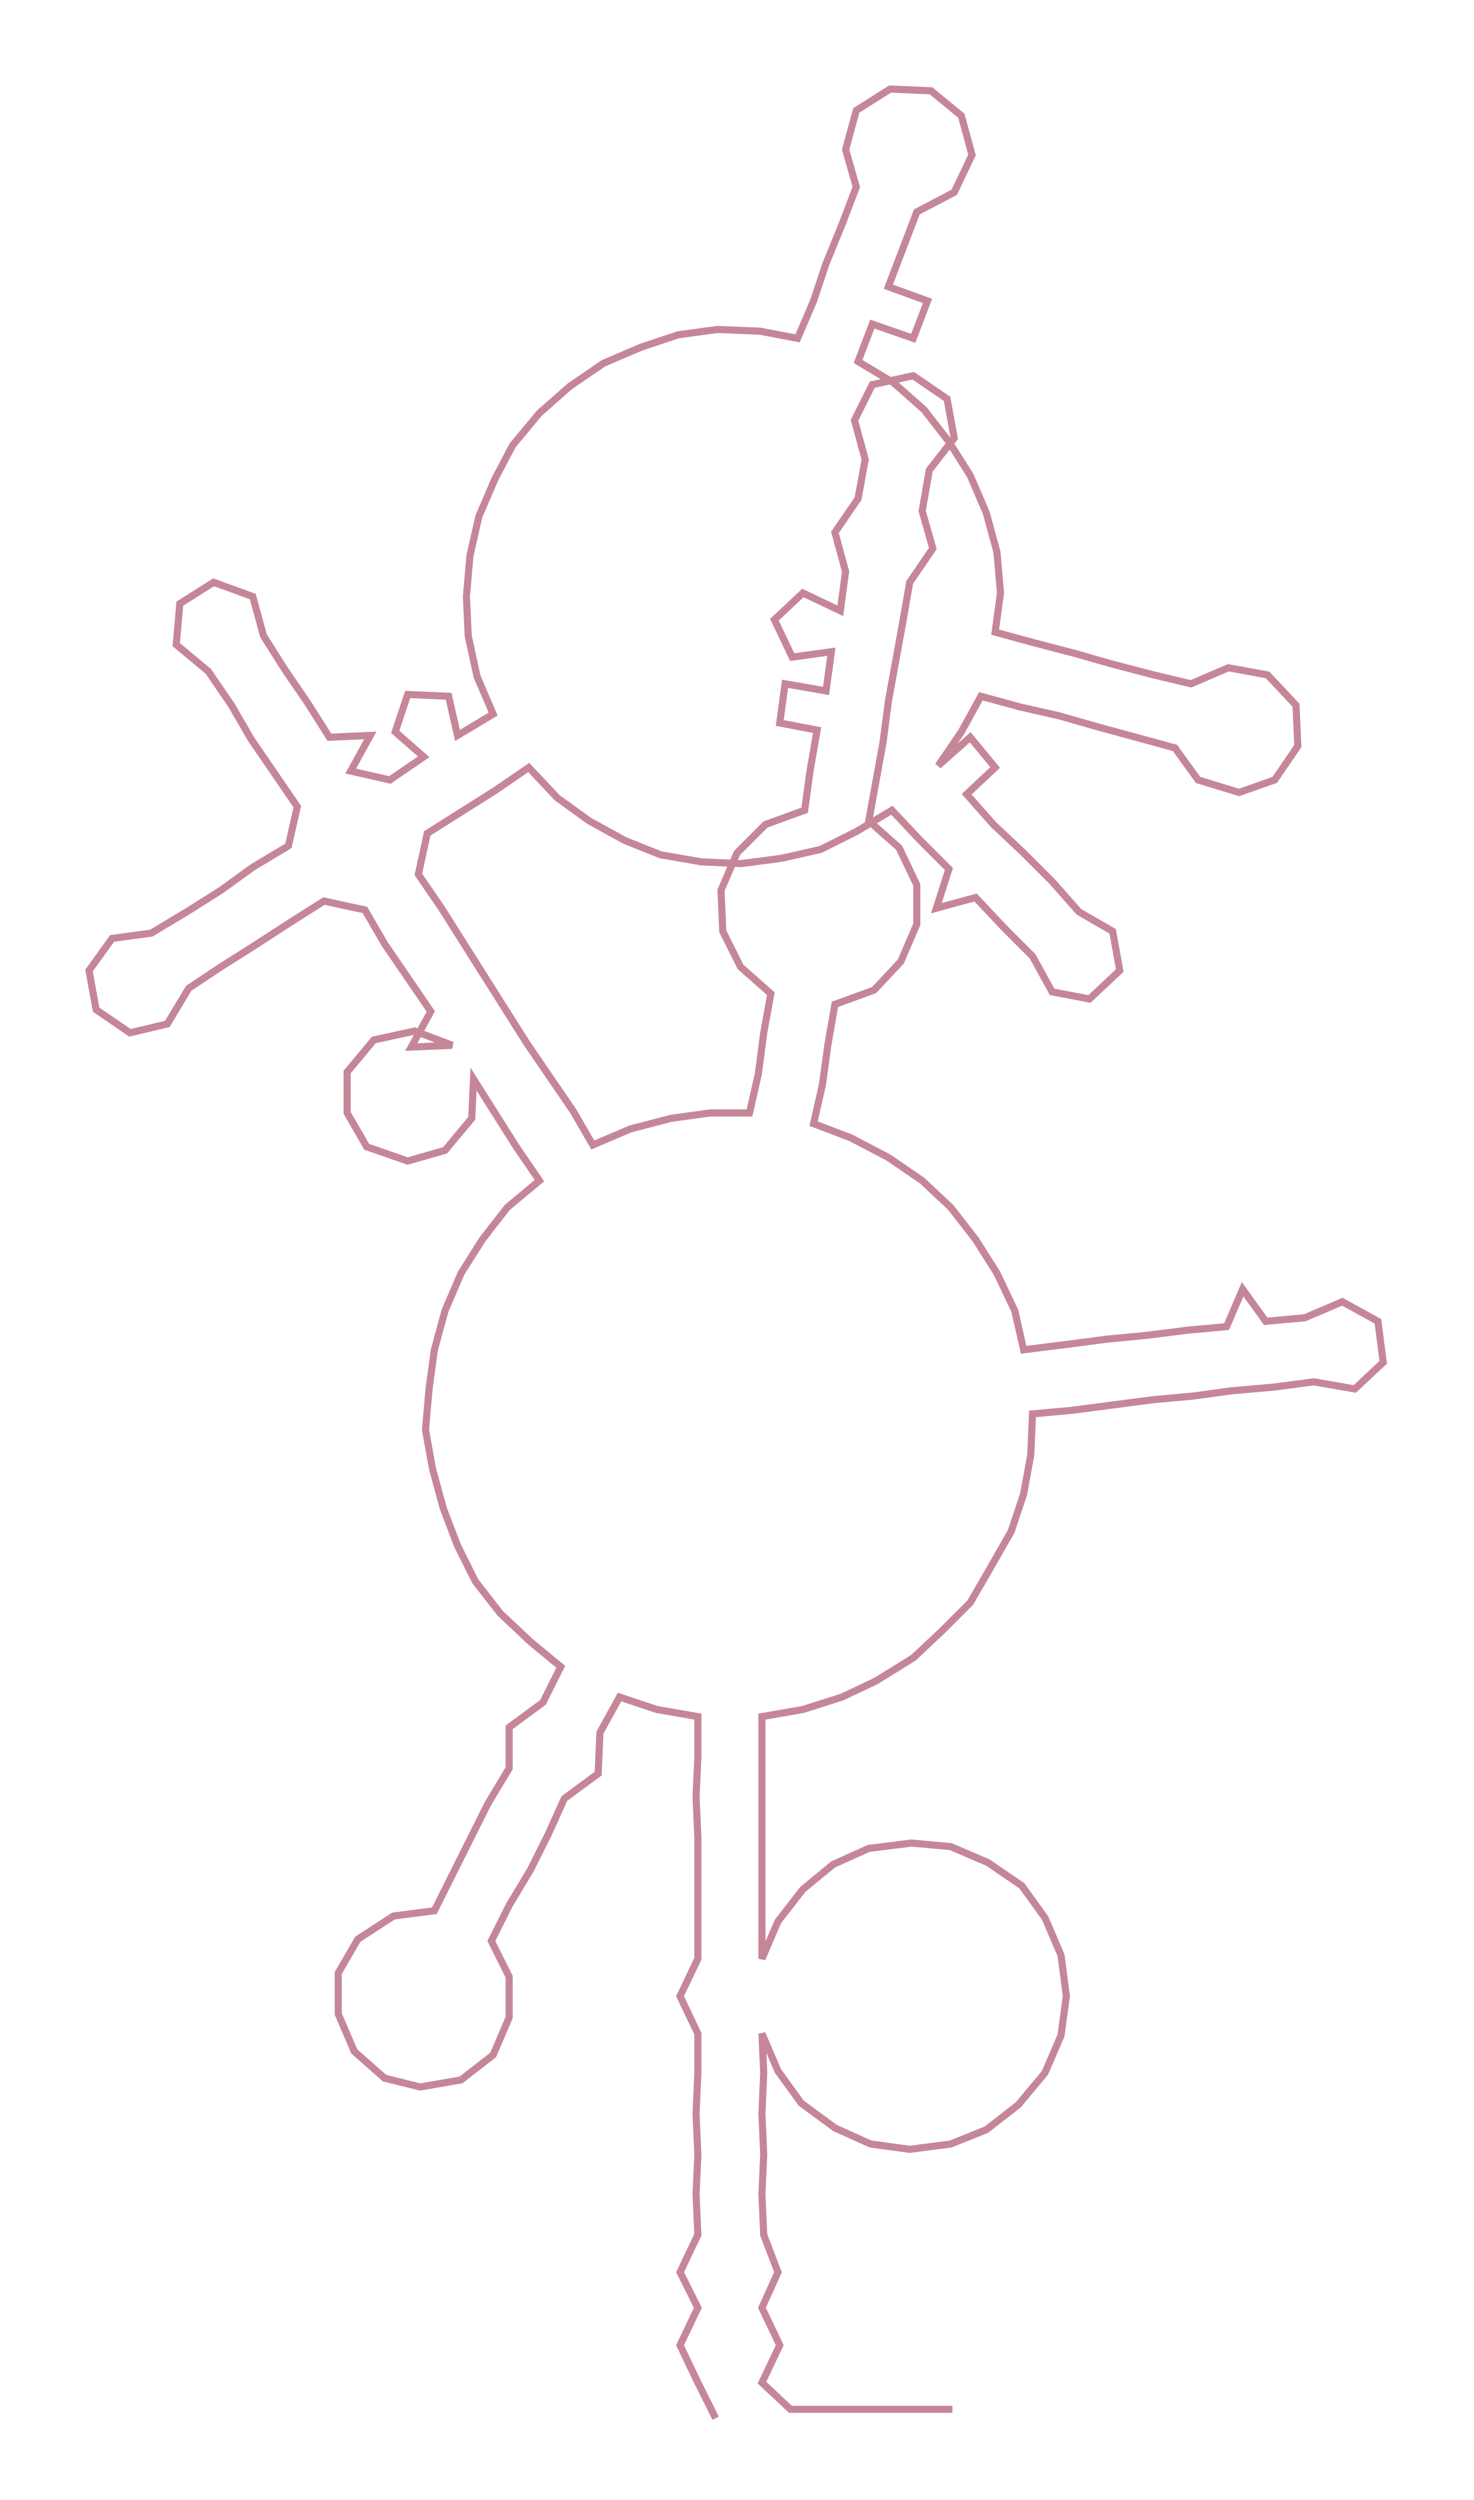 <ns0:svg xmlns:ns0="http://www.w3.org/2000/svg" width="176.936px" height="300px" viewBox="0 0 827.98 1403.86"><ns0:path style="stroke:#c58797;stroke-width:4px;fill:none;" d="M402 1358 L402 1358 L392 1338 L382 1317 L392 1296 L382 1276 L392 1255 L391 1232 L392 1210 L391 1187 L392 1164 L392 1142 L382 1121 L392 1100 L392 1077 L392 1055 L392 1032 L391 1009 L392 987 L392 964 L369 960 L348 953 L337 973 L336 996 L317 1010 L308 1030 L298 1050 L286 1070 L276 1090 L286 1110 L286 1133 L277 1154 L259 1168 L236 1172 L216 1167 L199 1152 L190 1131 L190 1108 L201 1089 L221 1076 L244 1073 L254 1053 L264 1033 L274 1013 L286 993 L286 970 L305 956 L315 936 L298 922 L281 906 L267 888 L257 868 L249 847 L243 825 L239 803 L241 780 L244 758 L250 736 L259 715 L271 696 L285 678 L303 663 L290 644 L278 625 L266 606 L265 628 L250 646 L229 652 L206 644 L195 625 L195 602 L210 584 L233 579 L254 587 L231 588 L242 568 L229 549 L216 530 L205 511 L182 506 L163 518 L143 531 L124 543 L106 555 L94 575 L73 580 L54 567 L50 545 L63 527 L85 524 L105 512 L124 500 L142 487 L162 475 L167 453 L154 434 L141 415 L130 396 L117 377 L99 362 L101 339 L120 327 L142 335 L148 357 L160 376 L173 395 L185 414 L208 413 L197 433 L219 438 L238 425 L222 411 L229 390 L252 391 L257 413 L277 401 L268 380 L263 357 L262 335 L264 312 L269 290 L278 269 L288 250 L303 232 L320 217 L339 204 L360 195 L381 188 L403 185 L427 186 L448 190 L457 169 L464 148 L473 126 L481 105 L475 84 L481 62 L500 50 L523 51 L540 65 L546 87 L536 108 L515 119 L507 140 L499 161 L521 169 L513 190 L490 182 L482 203 L502 215 L519 230 L533 248 L545 267 L554 288 L560 310 L562 333 L559 355 L581 361 L604 367 L625 373 L648 379 L669 384 L690 375 L712 379 L728 396 L729 419 L716 438 L696 445 L673 438 L660 420 L638 414 L616 408 L595 402 L573 397 L551 391 L540 411 L527 430 L545 414 L559 431 L543 446 L558 463 L575 479 L591 495 L606 512 L625 523 L629 545 L612 561 L591 557 L580 537 L564 521 L548 504 L526 510 L533 488 L517 472 L501 455 L481 467 L461 477 L439 482 L416 485 L394 484 L371 480 L351 472 L331 461 L313 448 L297 431 L278 444 L259 456 L240 468 L235 491 L248 510 L260 529 L272 548 L284 567 L296 586 L309 605 L322 624 L333 643 L354 634 L377 628 L399 625 L421 625 L426 603 L429 580 L433 558 L416 543 L406 523 L405 500 L414 479 L430 463 L452 455 L455 433 L459 410 L438 406 L441 384 L464 388 L467 366 L445 369 L435 348 L451 333 L472 343 L475 321 L469 299 L482 280 L486 258 L480 236 L490 216 L513 211 L532 224 L536 246 L522 264 L518 287 L524 308 L511 327 L507 350 L503 372 L499 394 L496 417 L492 439 L488 461 L505 476 L515 497 L515 519 L506 540 L491 556 L469 564 L465 587 L462 609 L457 631 L478 639 L499 650 L518 663 L534 678 L548 696 L560 715 L570 736 L575 758 L599 755 L622 752 L643 750 L667 747 L689 745 L698 724 L711 742 L733 740 L754 731 L774 742 L777 765 L761 780 L738 776 L715 779 L692 781 L670 784 L648 786 L625 789 L602 792 L580 794 L579 817 L575 839 L568 860 L556 881 L545 900 L529 916 L513 931 L492 944 L473 953 L451 960 L428 964 L428 987 L428 1009 L428 1032 L428 1055 L428 1077 L428 1100 L437 1079 L451 1061 L468 1047 L488 1038 L512 1035 L534 1037 L555 1046 L574 1059 L587 1077 L596 1098 L599 1121 L596 1143 L587 1164 L572 1182 L554 1196 L534 1204 L511 1207 L489 1204 L469 1195 L450 1181 L437 1163 L428 1142 L429 1164 L428 1187 L429 1210 L428 1232 L429 1255 L437 1276 L428 1296 L438 1317 L428 1338 L444 1353 L467 1353 L490 1353 L512 1353 L535 1353" /></ns0:svg>